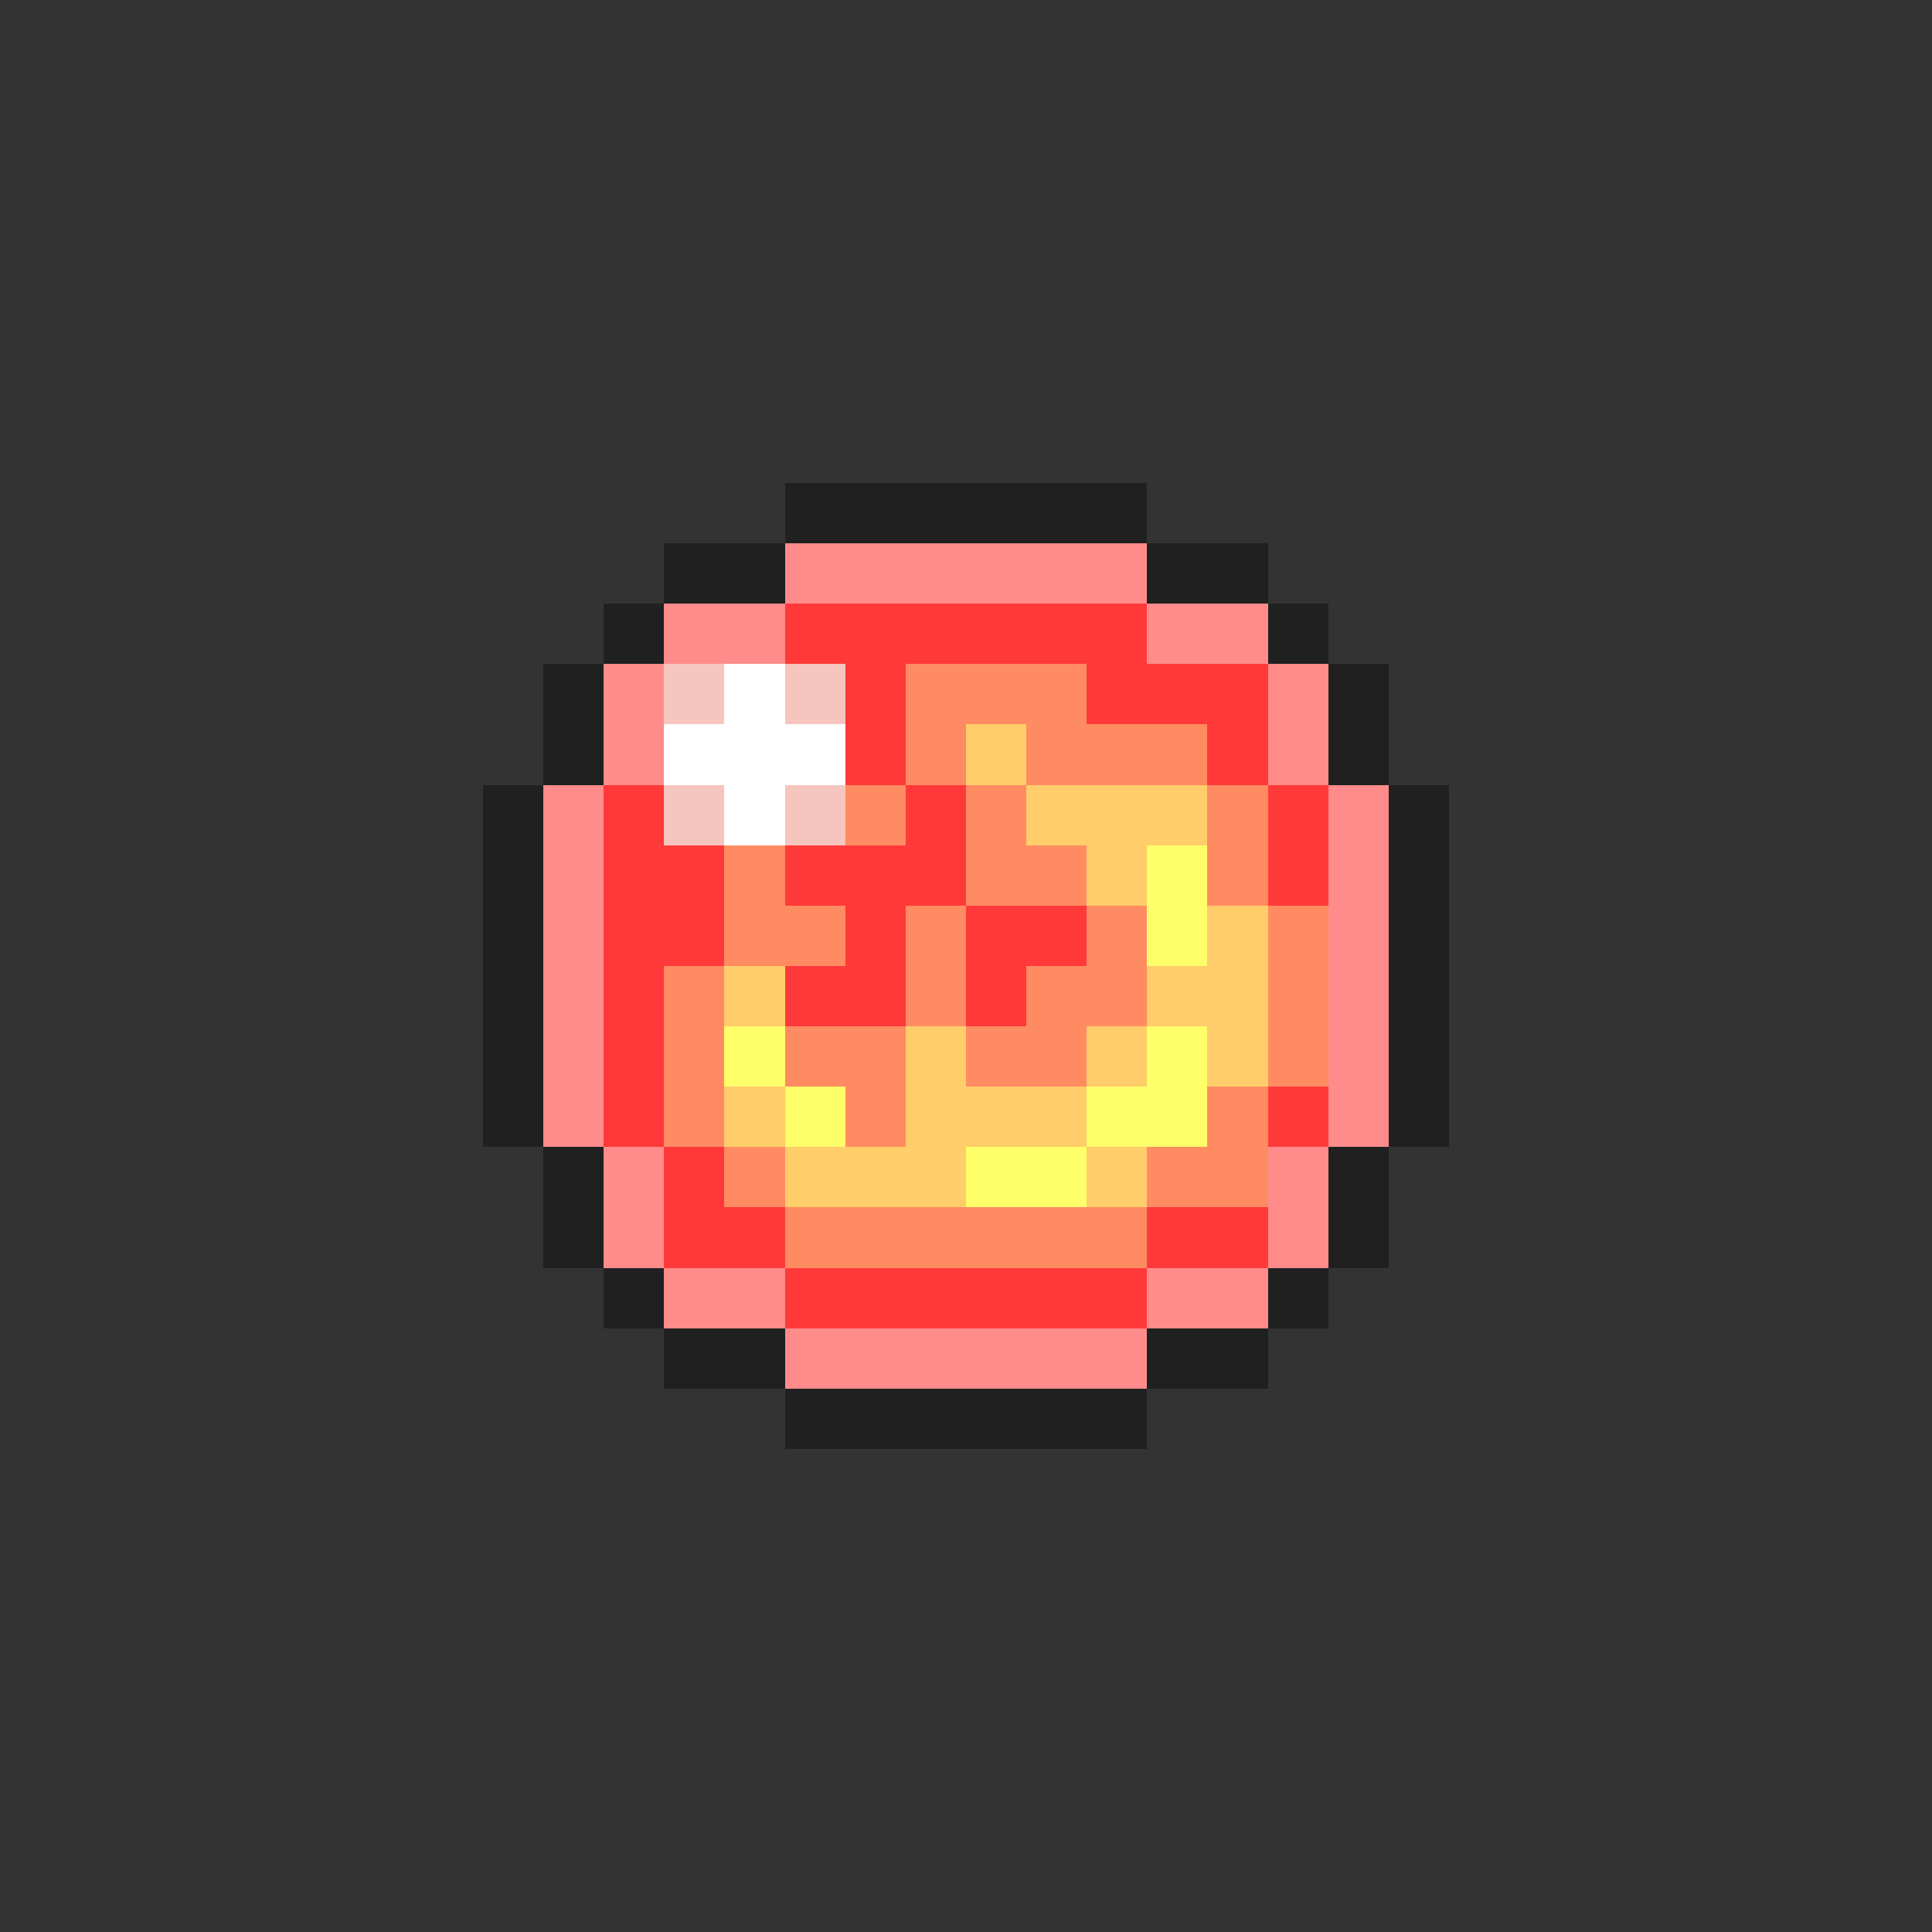 <svg xmlns="http://www.w3.org/2000/svg" viewBox="0 -0.5 32 32" shape-rendering="crispEdges">
<rect x="0" y="-0.5" width="32" height="32" fill="#333333" stroke="none"/>
<path stroke="#202020" d="M13 8h6M11 9h2M19 9h2M10 10h1M21 10h1M9 11h1M22 11h1M9 12h1M22 12h1M8 13h1M23 13h1M8 14h1M23 14h1M8 15h1M23 15h1M8 16h1M23 16h1M8 17h1M23 17h1M8 18h1M23 18h1M9 19h1M22 19h1M9 20h1M22 20h1M10 21h1M21 21h1M11 22h2M19 22h2M13 23h6" />
<path stroke="#ff8b8b" d="M13 9h6M11 10h2M19 10h2M10 11h1M21 11h1M10 12h1M21 12h1M9 13h1M22 13h1M9 14h1M22 14h1M9 15h1M22 15h1M9 16h1M22 16h1M9 17h1M22 17h1M9 18h1M22 18h1M10 19h1M21 19h1M10 20h1M21 20h1M11 21h2M19 21h2M13 22h6" />
<path stroke="#ff3939" d="M13 10h6M14 11h1M18 11h3M14 12h1M20 12h1M10 13h1M15 13h1M21 13h1M10 14h2M13 14h3M21 14h1M10 15h2M14 15h1M16 15h2M10 16h1M13 16h2M16 16h1M10 17h1M10 18h1M21 18h1M11 19h1M11 20h2M19 20h2M13 21h6" />
<path stroke="#f6c5bd" d="M11 11h1M13 11h1M11 13h1M13 13h1" />
<path stroke="#ffffff" d="M12 11h1M11 12h3M12 13h1" />
<path stroke="#ff8b62" d="M15 11h3M15 12h1M17 12h3M14 13h1M16 13h1M20 13h1M12 14h1M16 14h2M20 14h1M12 15h2M15 15h1M18 15h1M21 15h1M11 16h1M15 16h1M17 16h2M21 16h1M11 17h1M13 17h2M16 17h2M21 17h1M11 18h1M14 18h1M20 18h1M12 19h1M19 19h2M13 20h6" />
<path stroke="#ffcd6a" d="M16 12h1M17 13h3M18 14h1M20 15h1M12 16h1M19 16h2M15 17h1M18 17h1M20 17h1M12 18h1M15 18h3M13 19h3M18 19h1" />
<path stroke="#ffff6a" d="M19 14h1M19 15h1M12 17h1M19 17h1M13 18h1M18 18h2M16 19h2" />
</svg>